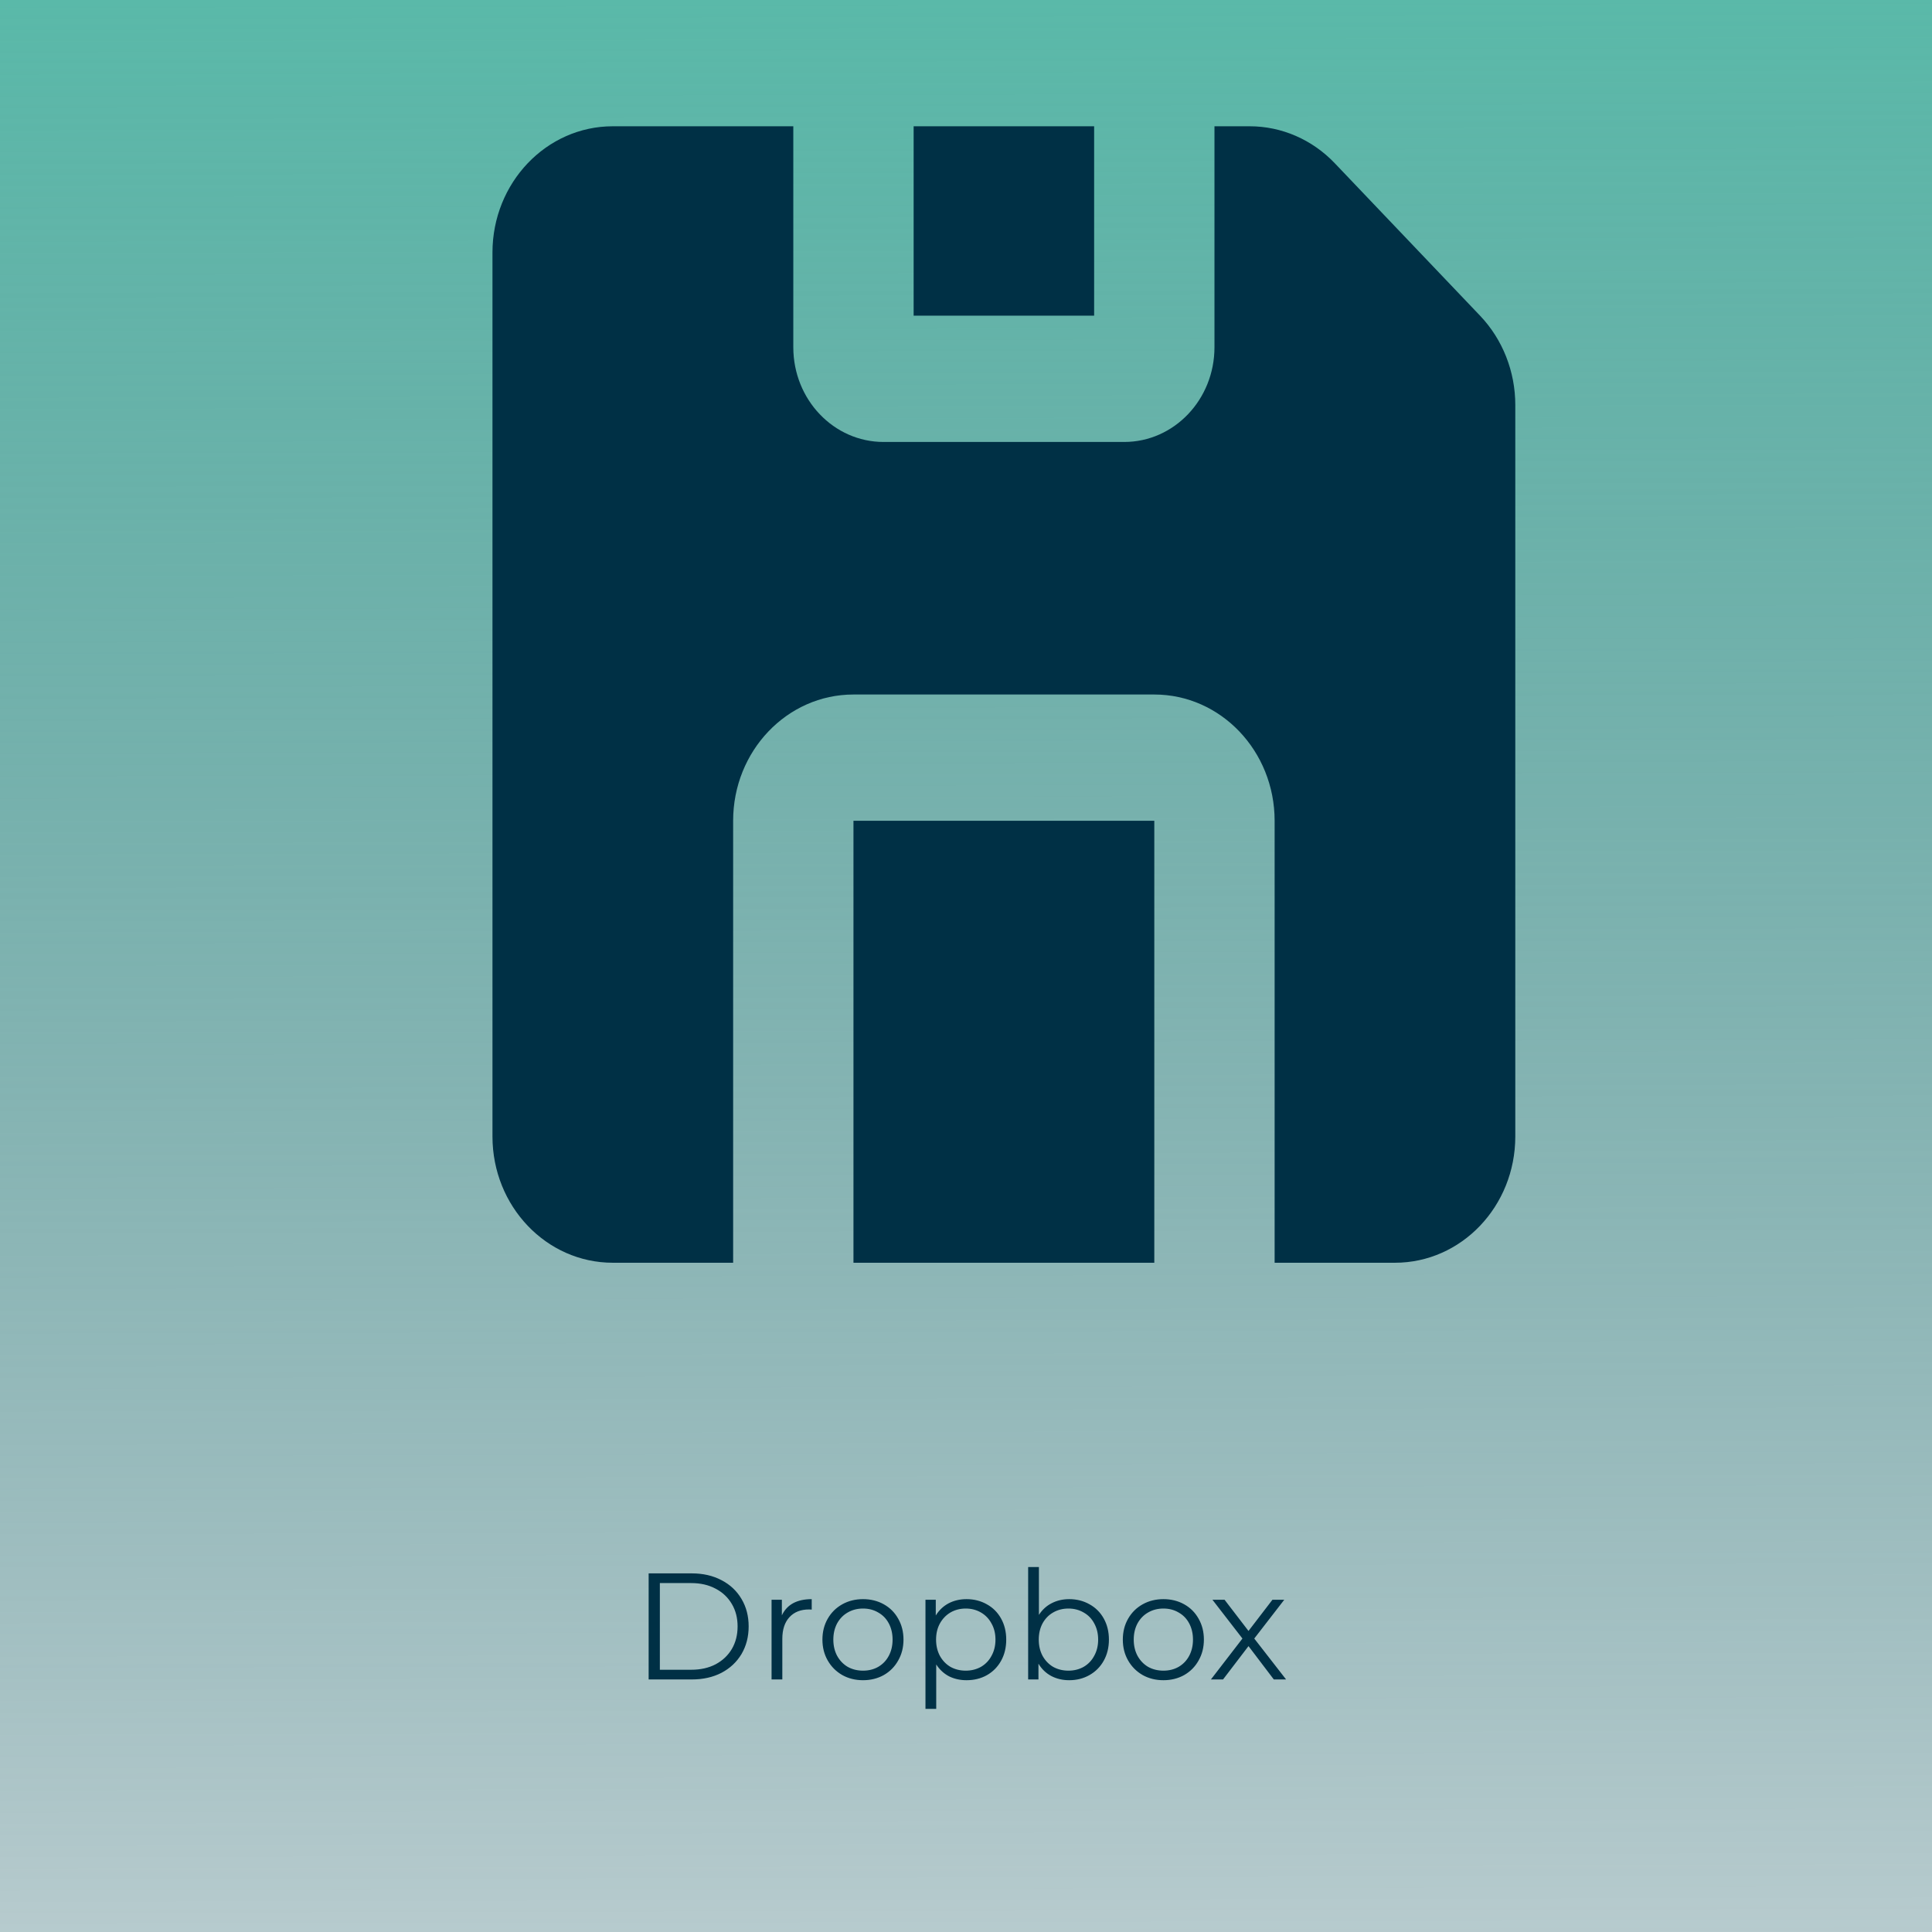 <svg width="153" height="153" viewBox="0 0 153 153" fill="none" xmlns="http://www.w3.org/2000/svg">
<rect width="153" height="153" fill="url(#paint0_linear_114_23)"/>
<path d="M51.368 124.6H54.788C55.676 124.6 56.46 124.78 57.14 125.14C57.82 125.492 58.348 125.988 58.724 126.628C59.1 127.26 59.288 127.984 59.288 128.8C59.288 129.616 59.1 130.344 58.724 130.984C58.348 131.616 57.82 132.112 57.14 132.472C56.46 132.824 55.676 133 54.788 133H51.368V124.6ZM54.74 132.232C55.476 132.232 56.12 132.088 56.672 131.8C57.224 131.504 57.652 131.1 57.956 130.588C58.26 130.068 58.412 129.472 58.412 128.8C58.412 128.128 58.26 127.536 57.956 127.024C57.652 126.504 57.224 126.1 56.672 125.812C56.12 125.516 55.476 125.368 54.74 125.368H52.256V132.232H54.74ZM61.918 127.924C62.118 127.5 62.414 127.18 62.806 126.964C63.206 126.748 63.698 126.64 64.282 126.64V127.468L64.078 127.456C63.414 127.456 62.894 127.66 62.518 128.068C62.142 128.476 61.954 129.048 61.954 129.784V133H61.102V126.688H61.918V127.924ZM68.346 133.06C67.738 133.06 67.19 132.924 66.702 132.652C66.214 132.372 65.83 131.988 65.55 131.5C65.27 131.012 65.13 130.46 65.13 129.844C65.13 129.228 65.27 128.676 65.55 128.188C65.83 127.7 66.214 127.32 66.702 127.048C67.19 126.776 67.738 126.64 68.346 126.64C68.954 126.64 69.502 126.776 69.99 127.048C70.478 127.32 70.858 127.7 71.13 128.188C71.41 128.676 71.55 129.228 71.55 129.844C71.55 130.46 71.41 131.012 71.13 131.5C70.858 131.988 70.478 132.372 69.99 132.652C69.502 132.924 68.954 133.06 68.346 133.06ZM68.346 132.304C68.794 132.304 69.194 132.204 69.546 132.004C69.906 131.796 70.186 131.504 70.386 131.128C70.586 130.752 70.686 130.324 70.686 129.844C70.686 129.364 70.586 128.936 70.386 128.56C70.186 128.184 69.906 127.896 69.546 127.696C69.194 127.488 68.794 127.384 68.346 127.384C67.898 127.384 67.494 127.488 67.134 127.696C66.782 127.896 66.502 128.184 66.294 128.56C66.094 128.936 65.994 129.364 65.994 129.844C65.994 130.324 66.094 130.752 66.294 131.128C66.502 131.504 66.782 131.796 67.134 132.004C67.494 132.204 67.898 132.304 68.346 132.304ZM76.542 126.64C77.134 126.64 77.67 126.776 78.15 127.048C78.63 127.312 79.006 127.688 79.278 128.176C79.55 128.664 79.686 129.22 79.686 129.844C79.686 130.476 79.55 131.036 79.278 131.524C79.006 132.012 78.63 132.392 78.15 132.664C77.678 132.928 77.142 133.06 76.542 133.06C76.03 133.06 75.566 132.956 75.15 132.748C74.742 132.532 74.406 132.22 74.142 131.812V135.328H73.29V126.688H74.106V127.936C74.362 127.52 74.698 127.2 75.114 126.976C75.538 126.752 76.014 126.64 76.542 126.64ZM76.482 132.304C76.922 132.304 77.322 132.204 77.682 132.004C78.042 131.796 78.322 131.504 78.522 131.128C78.73 130.752 78.834 130.324 78.834 129.844C78.834 129.364 78.73 128.94 78.522 128.572C78.322 128.196 78.042 127.904 77.682 127.696C77.322 127.488 76.922 127.384 76.482 127.384C76.034 127.384 75.63 127.488 75.27 127.696C74.918 127.904 74.638 128.196 74.43 128.572C74.23 128.94 74.13 129.364 74.13 129.844C74.13 130.324 74.23 130.752 74.43 131.128C74.638 131.504 74.918 131.796 75.27 132.004C75.63 132.204 76.034 132.304 76.482 132.304ZM84.674 126.64C85.266 126.64 85.802 126.776 86.282 127.048C86.762 127.312 87.138 127.688 87.41 128.176C87.682 128.664 87.818 129.22 87.818 129.844C87.818 130.468 87.682 131.024 87.41 131.512C87.138 132 86.762 132.38 86.282 132.652C85.802 132.924 85.266 133.06 84.674 133.06C84.146 133.06 83.67 132.948 83.246 132.724C82.83 132.5 82.494 132.176 82.238 131.752V133H81.422V124.096H82.274V127.888C82.538 127.48 82.874 127.172 83.282 126.964C83.698 126.748 84.162 126.64 84.674 126.64ZM84.614 132.304C85.054 132.304 85.454 132.204 85.814 132.004C86.174 131.796 86.454 131.504 86.654 131.128C86.862 130.752 86.966 130.324 86.966 129.844C86.966 129.364 86.862 128.936 86.654 128.56C86.454 128.184 86.174 127.896 85.814 127.696C85.454 127.488 85.054 127.384 84.614 127.384C84.166 127.384 83.762 127.488 83.402 127.696C83.05 127.896 82.77 128.184 82.562 128.56C82.362 128.936 82.262 129.364 82.262 129.844C82.262 130.324 82.362 130.752 82.562 131.128C82.77 131.504 83.05 131.796 83.402 132.004C83.762 132.204 84.166 132.304 84.614 132.304ZM92.135 133.06C91.527 133.06 90.979 132.924 90.491 132.652C90.003 132.372 89.619 131.988 89.339 131.5C89.059 131.012 88.919 130.46 88.919 129.844C88.919 129.228 89.059 128.676 89.339 128.188C89.619 127.7 90.003 127.32 90.491 127.048C90.979 126.776 91.527 126.64 92.135 126.64C92.743 126.64 93.291 126.776 93.779 127.048C94.267 127.32 94.647 127.7 94.919 128.188C95.199 128.676 95.339 129.228 95.339 129.844C95.339 130.46 95.199 131.012 94.919 131.5C94.647 131.988 94.267 132.372 93.779 132.652C93.291 132.924 92.743 133.06 92.135 133.06ZM92.135 132.304C92.583 132.304 92.983 132.204 93.335 132.004C93.695 131.796 93.975 131.504 94.175 131.128C94.375 130.752 94.475 130.324 94.475 129.844C94.475 129.364 94.375 128.936 94.175 128.56C93.975 128.184 93.695 127.896 93.335 127.696C92.983 127.488 92.583 127.384 92.135 127.384C91.687 127.384 91.283 127.488 90.923 127.696C90.571 127.896 90.291 128.184 90.083 128.56C89.883 128.936 89.783 129.364 89.783 129.844C89.783 130.324 89.883 130.752 90.083 131.128C90.291 131.504 90.571 131.796 90.923 132.004C91.283 132.204 91.687 132.304 92.135 132.304ZM100.876 133L98.872 130.36L96.856 133H95.896L98.392 129.76L96.016 126.688H96.976L98.872 129.16L100.768 126.688H101.704L99.328 129.76L101.848 133H100.876Z" fill="#003045"/>
<path d="M62.824 10V27.5C62.824 31.642 66.023 35 69.971 35H89.029C92.977 35 96.177 31.642 96.177 27.5V10H98.968C101.495 10 103.919 11.053 105.706 12.929L117.209 25C118.996 26.875 120 29.419 120 32.071V90C120 95.523 115.734 100 110.471 100H100.941V65C100.941 59.477 96.675 55 91.412 55H67.588C62.325 55 58.059 59.477 58.059 65V100H48.529C43.267 100 39 95.523 39 90L39 20C39 14.477 43.267 10 48.529 10L62.824 10ZM91.412 65V100H67.588V65H91.412ZM86.647 10V25H72.353V10H86.647Z" fill="#003045"/>
<defs>
<linearGradient id="paint0_linear_114_23" x1="76.5" y1="1.49012e-08" x2="77" y2="225" gradientUnits="userSpaceOnUse">
<stop stop-color="#5AB9A9"/>
<stop offset="1" stop-color="#003045" stop-opacity="0"/>
</linearGradient>
</defs>
</svg>
